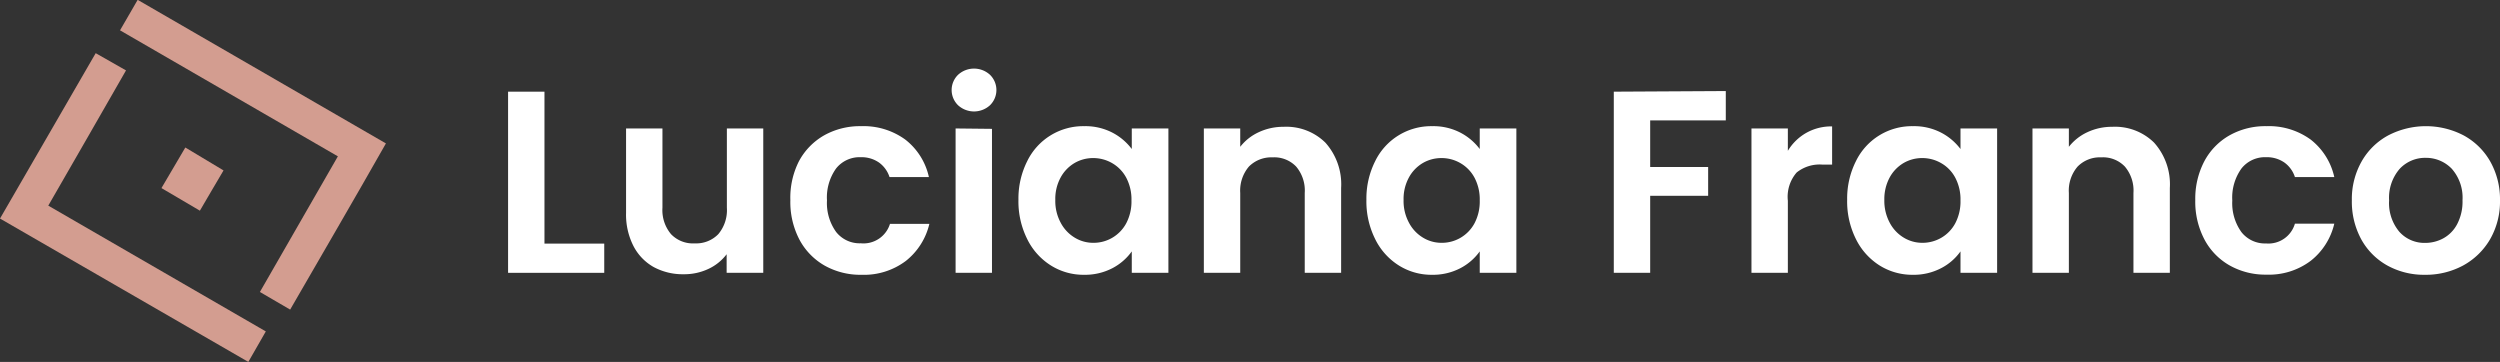 <svg id="Layer_1" data-name="Layer 1" xmlns="http://www.w3.org/2000/svg" viewBox="0 0 317.42 45.95"><rect x="0" y="0" width="317.42" height="45.95" fill="#333333" stroke="none"/><defs><style>.cls-1{fill:#d39d90;fill-rule:evenodd;}.cls-2{fill:#fff;}</style></defs><path class="cls-1" d="M38.84,42.67,35,40.43C38.31,34.66,41.57,29,44.9,23.21l-27.66-16,2.24-3.87L51,21.57C47,28.62,42.94,35.57,38.84,42.67Z" transform="translate(-2 -3.36)"/><path class="cls-1" d="M35.75,45.44l-2.22,3.87L2,31.11l12.15-21L18,12.3C14.73,18,11.48,23.67,8.13,29.47Z" transform="translate(-2 -3.36)"/><path class="cls-1" d="M25.53,22.09,30.38,25c-1,1.72-2,3.37-3,5.11l-4.88-2.87C23.56,25.43,24.52,23.79,25.53,22.09Z" transform="translate(-2 -3.36)"/><path class="cls-2" d="M71.13,34.29h7.59V38H66.51v-23h4.62Z" transform="translate(-2 -3.36)"/><path class="cls-2" d="M98.91,19.67V38H94.26V35.64a6.16,6.16,0,0,1-2.33,1.87,7.19,7.19,0,0,1-3.12.67,7.78,7.78,0,0,1-3.79-.9,6.44,6.44,0,0,1-2.59-2.68,8.77,8.77,0,0,1-.94-4.2V19.67h4.62V29.74a4.73,4.73,0,0,0,1.09,3.35,3.84,3.84,0,0,0,3,1.17,3.91,3.91,0,0,0,3-1.17,4.73,4.73,0,0,0,1.09-3.35V19.67Z" transform="translate(-2 -3.36)"/><path class="cls-2" d="M103.43,23.85a8.27,8.27,0,0,1,3.2-3.3,9.28,9.28,0,0,1,4.69-1.17,9,9,0,0,1,5.62,1.7,8.25,8.25,0,0,1,3,4.76h-5A3.66,3.66,0,0,0,113.61,24a3.89,3.89,0,0,0-2.33-.68,3.8,3.8,0,0,0-3.13,1.44A6.32,6.32,0,0,0,107,28.81a6.27,6.27,0,0,0,1.16,4,3.8,3.8,0,0,0,3.13,1.44A3.52,3.52,0,0,0,115,31.78h5a8.46,8.46,0,0,1-3,4.72,8.84,8.84,0,0,1-5.61,1.75,9.28,9.28,0,0,1-4.69-1.17,8.27,8.27,0,0,1-3.2-3.3,10.28,10.28,0,0,1-1.15-5A10.24,10.24,0,0,1,103.43,23.85Z" transform="translate(-2 -3.36)"/><path class="cls-2" d="M123.64,16.72a2.7,2.7,0,0,1,0-3.86,3,3,0,0,1,4.06,0,2.7,2.7,0,0,1,0,3.86,3,3,0,0,1-4.06,0Zm4.31,3V38h-4.62V19.67Z" transform="translate(-2 -3.36)"/><path class="cls-2" d="M132.42,23.83a7.9,7.9,0,0,1,7.24-4.45,7.45,7.45,0,0,1,3.58.82,7.3,7.3,0,0,1,2.46,2.08V19.67h4.65V38H145.7V35.28a7,7,0,0,1-2.46,2.13,7.54,7.54,0,0,1-3.61.84,7.78,7.78,0,0,1-4.21-1.19,8.22,8.22,0,0,1-3-3.35,10.69,10.69,0,0,1-1.11-5A10.55,10.55,0,0,1,132.42,23.83ZM145,25.93a4.67,4.67,0,0,0-1.78-1.85,4.79,4.79,0,0,0-2.41-.65,4.68,4.68,0,0,0-2.38.63,4.77,4.77,0,0,0-1.76,1.83,5.68,5.68,0,0,0-.68,2.86,5.79,5.79,0,0,0,.68,2.88,4.81,4.81,0,0,0,1.78,1.9,4.5,4.5,0,0,0,2.36.66A4.7,4.7,0,0,0,145,31.7a5.93,5.93,0,0,0,.66-2.89A5.89,5.89,0,0,0,145,25.93Z" transform="translate(-2 -3.36)"/><path class="cls-2" d="M170.28,21.47a7.92,7.92,0,0,1,2,5.76V38h-4.62V27.86a4.71,4.71,0,0,0-1.09-3.35,3.84,3.84,0,0,0-3-1.17,4,4,0,0,0-3,1.17,4.71,4.71,0,0,0-1.1,3.35V38h-4.62V19.67h4.62V22a6.31,6.31,0,0,1,2.36-1.86,7.33,7.33,0,0,1,3.15-.68A7.06,7.06,0,0,1,170.28,21.47Z" transform="translate(-2 -3.36)"/><path class="cls-2" d="M176.6,23.83a7.9,7.9,0,0,1,7.24-4.45,7.45,7.45,0,0,1,3.58.82,7.3,7.3,0,0,1,2.46,2.08V19.67h4.65V38h-4.65V35.28a7,7,0,0,1-2.46,2.13,7.54,7.54,0,0,1-3.61.84,7.78,7.78,0,0,1-4.21-1.19,8.22,8.22,0,0,1-3-3.35,10.69,10.69,0,0,1-1.11-5A10.55,10.55,0,0,1,176.6,23.83Zm12.62,2.1a4.67,4.67,0,0,0-1.78-1.85,4.76,4.76,0,0,0-2.41-.65,4.68,4.68,0,0,0-2.38.63,4.77,4.77,0,0,0-1.76,1.83,5.68,5.68,0,0,0-.68,2.86,5.79,5.79,0,0,0,.68,2.88,4.81,4.81,0,0,0,1.78,1.9,4.5,4.5,0,0,0,2.36.66,4.7,4.7,0,0,0,4.19-2.49,5.93,5.93,0,0,0,.66-2.89A5.89,5.89,0,0,0,189.22,25.93Z" transform="translate(-2 -3.36)"/><path class="cls-2" d="M221.12,14.92v3.73h-9.6v5.91h7.36v3.66h-7.36V38H206.9v-23Z" transform="translate(-2 -3.36)"/><path class="cls-2" d="M231.34,20.23a6.44,6.44,0,0,1,3.28-.82v4.85H233.4a4.67,4.67,0,0,0-3.28,1A4.71,4.71,0,0,0,229,28.85V38h-4.62V19.67H229v2.84A6.44,6.44,0,0,1,231.34,20.23Z" transform="translate(-2 -3.36)"/><path class="cls-2" d="M237.64,23.83a7.9,7.9,0,0,1,7.24-4.45,7.45,7.45,0,0,1,3.58.82,7.3,7.3,0,0,1,2.46,2.08V19.67h4.65V38h-4.65V35.28a6.86,6.86,0,0,1-2.46,2.13,7.52,7.52,0,0,1-3.61.84,7.81,7.81,0,0,1-4.21-1.19,8.29,8.29,0,0,1-3-3.35,10.69,10.69,0,0,1-1.11-5A10.55,10.55,0,0,1,237.64,23.83Zm12.62,2.1a4.6,4.6,0,0,0-1.78-1.85,4.76,4.76,0,0,0-2.41-.65,4.68,4.68,0,0,0-2.38.63,4.77,4.77,0,0,0-1.76,1.83,5.79,5.79,0,0,0-.68,2.86,5.89,5.89,0,0,0,.68,2.88,4.81,4.81,0,0,0,1.78,1.9,4.53,4.53,0,0,0,2.36.66,4.75,4.75,0,0,0,2.41-.64,4.67,4.67,0,0,0,1.78-1.85,5.93,5.93,0,0,0,.66-2.89A5.89,5.89,0,0,0,250.26,25.93Z" transform="translate(-2 -3.36)"/><path class="cls-2" d="M275.5,21.47a7.92,7.92,0,0,1,2,5.76V38h-4.62V27.86a4.71,4.71,0,0,0-1.09-3.35,3.83,3.83,0,0,0-3-1.17,3.94,3.94,0,0,0-3,1.17,4.67,4.67,0,0,0-1.11,3.35V38h-4.62V19.67h4.62V22a6.39,6.39,0,0,1,2.36-1.86,7.33,7.33,0,0,1,3.15-.68A7.06,7.06,0,0,1,275.5,21.47Z" transform="translate(-2 -3.36)"/><path class="cls-2" d="M281.87,23.85a8.2,8.2,0,0,1,3.2-3.3,9.24,9.24,0,0,1,4.68-1.17,9,9,0,0,1,5.63,1.7,8.3,8.3,0,0,1,3,4.76h-5A3.64,3.64,0,0,0,292.05,24a3.89,3.89,0,0,0-2.33-.68,3.8,3.8,0,0,0-3.13,1.44,6.32,6.32,0,0,0-1.16,4.07,6.27,6.27,0,0,0,1.16,4,3.8,3.8,0,0,0,3.13,1.44,3.5,3.5,0,0,0,3.66-2.51h5a8.42,8.42,0,0,1-3,4.72,8.8,8.8,0,0,1-5.61,1.75,9.24,9.24,0,0,1-4.68-1.17,8.2,8.2,0,0,1-3.2-3.3,10.28,10.28,0,0,1-1.16-5A10.24,10.24,0,0,1,281.87,23.85Z" transform="translate(-2 -3.36)"/><path class="cls-2" d="M305.13,37.08a8.48,8.48,0,0,1-3.32-3.32,10,10,0,0,1-1.2-4.95,9.68,9.68,0,0,1,1.24-4.95,8.54,8.54,0,0,1,3.38-3.31,10.37,10.37,0,0,1,9.57,0,8.6,8.6,0,0,1,3.38,3.31,9.78,9.78,0,0,1,1.24,4.95,9.6,9.6,0,0,1-1.27,4.95,8.89,8.89,0,0,1-3.43,3.32,10,10,0,0,1-4.84,1.17A9.64,9.64,0,0,1,305.13,37.08Zm7.11-3.47A4.35,4.35,0,0,0,314,31.78a6.15,6.15,0,0,0,.66-3,5.54,5.54,0,0,0-1.37-4A4.53,4.53,0,0,0,310,23.4a4.42,4.42,0,0,0-3.32,1.4,5.61,5.61,0,0,0-1.34,4,5.66,5.66,0,0,0,1.31,4,4.27,4.27,0,0,0,3.28,1.4A4.77,4.77,0,0,0,312.24,33.61Z" transform="translate(-2 -3.36)"/></svg>